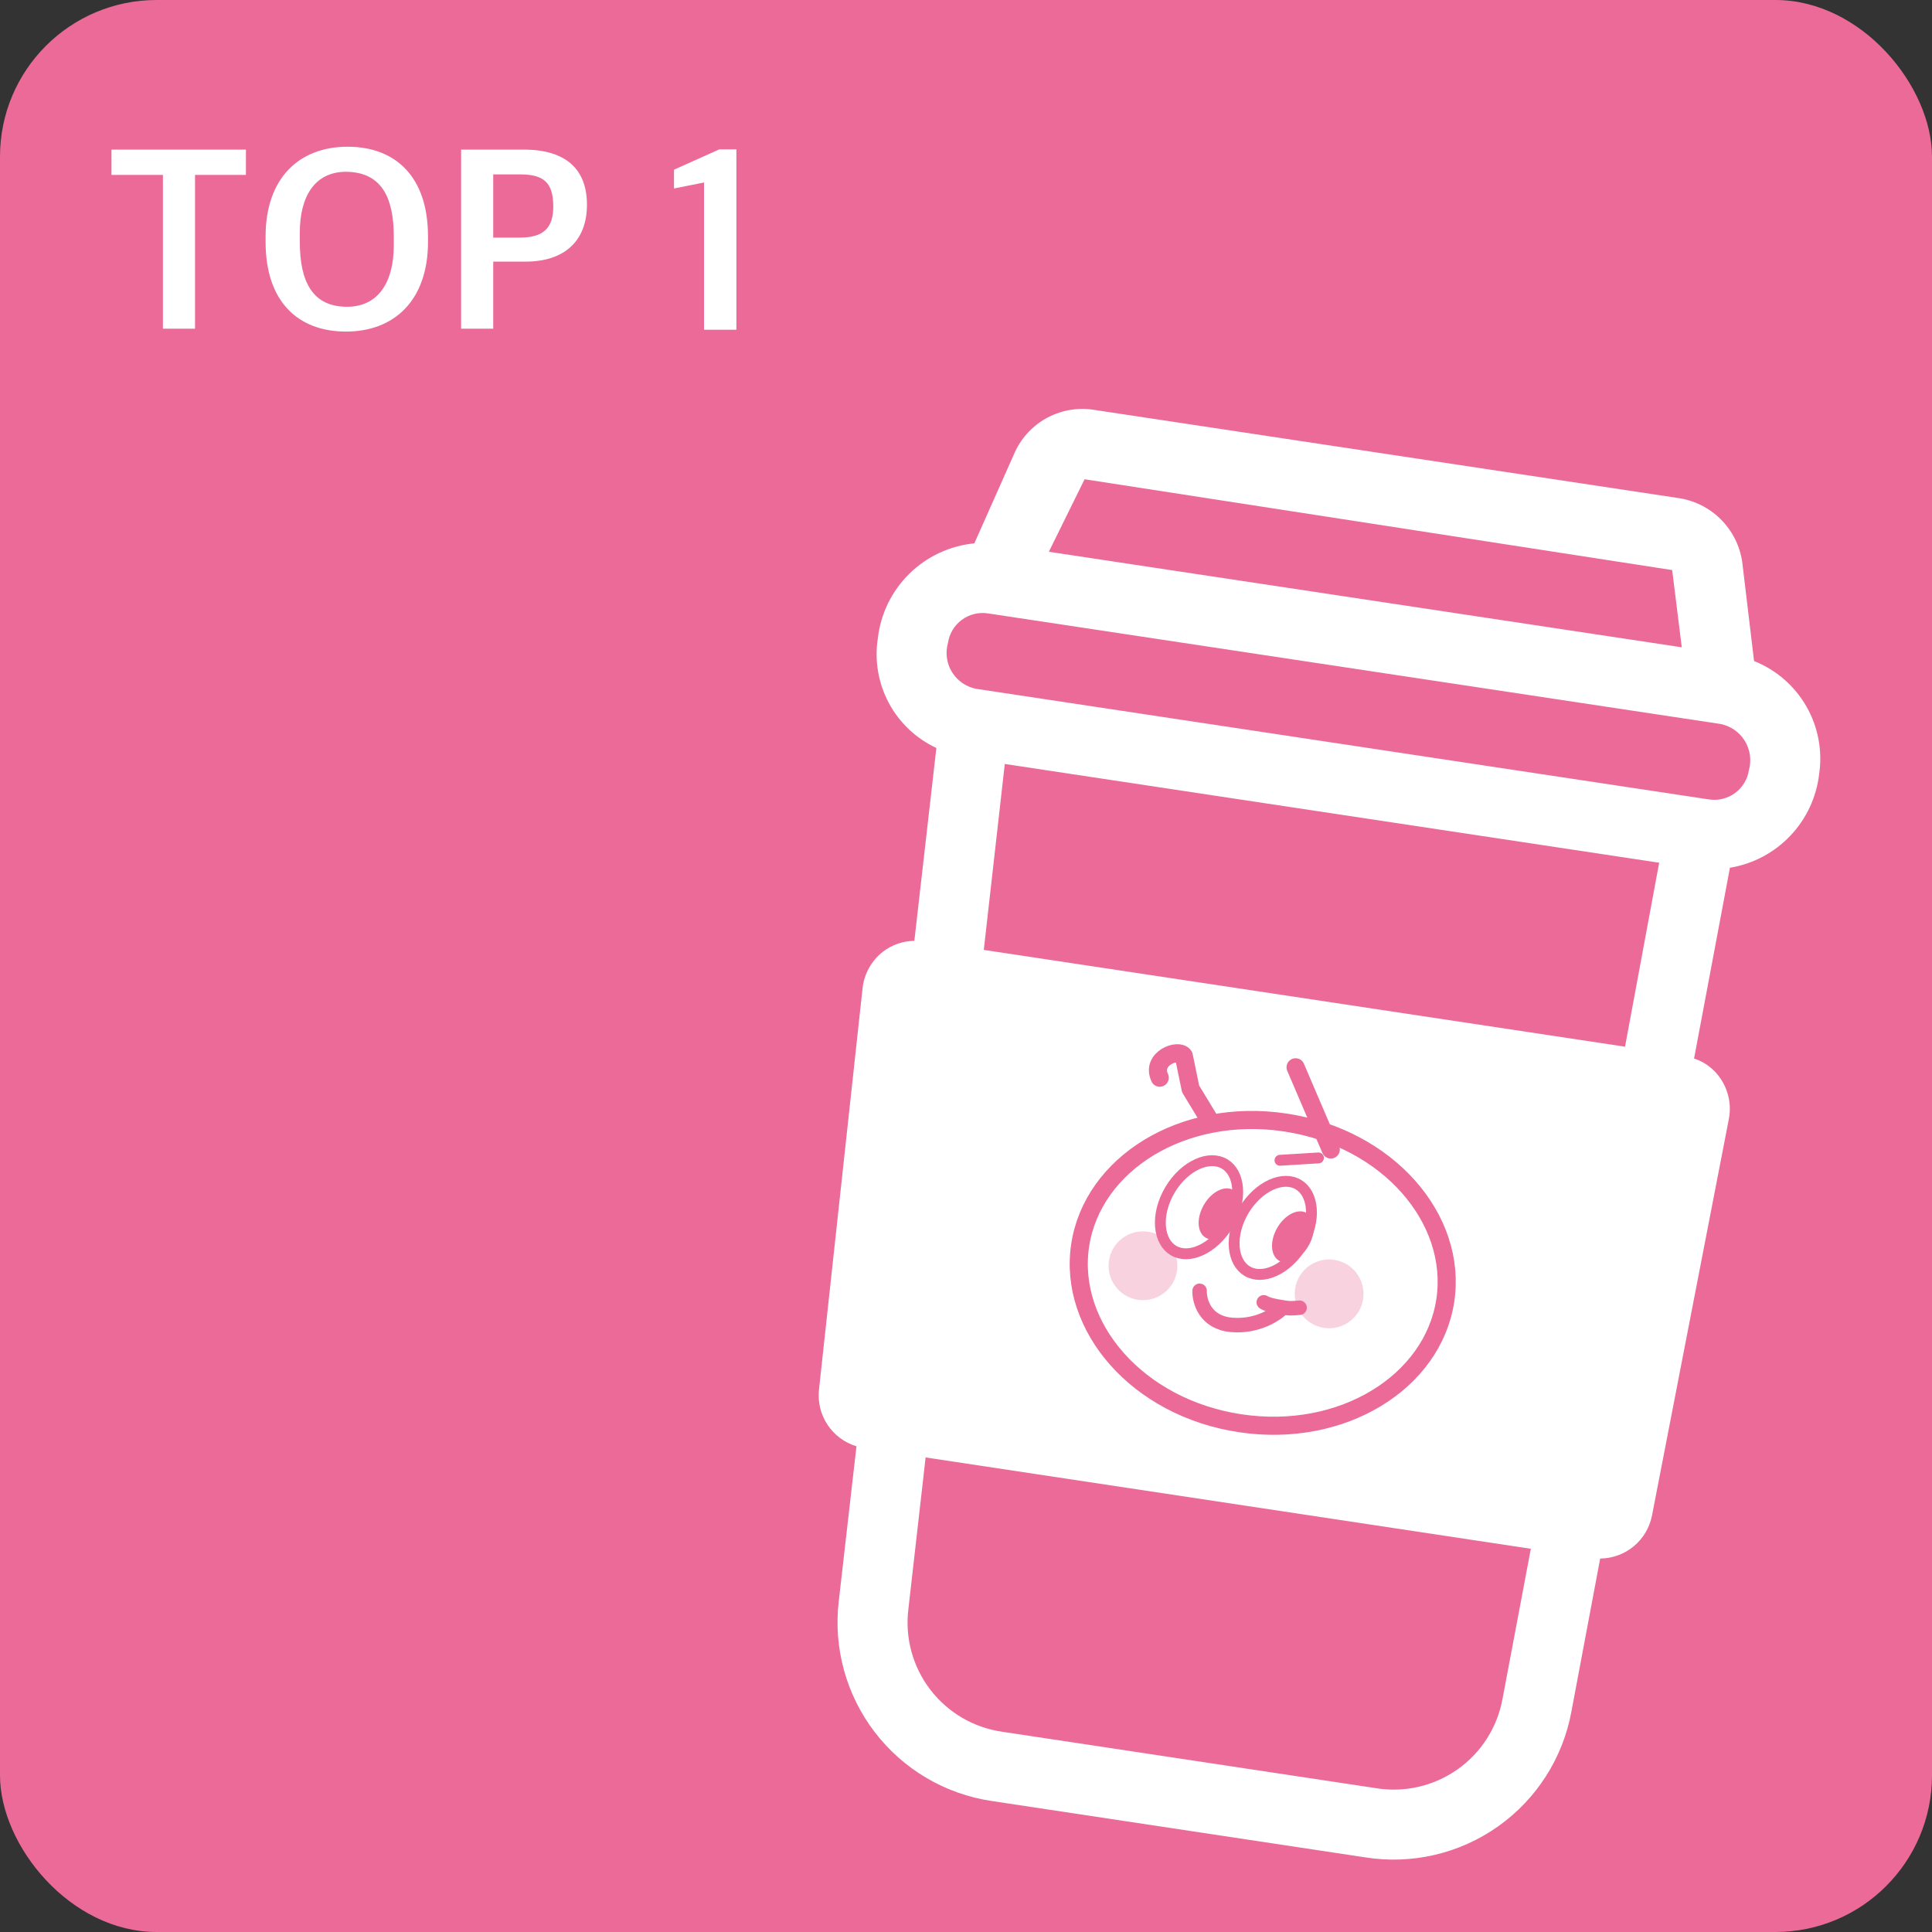 <svg width="148" height="148" viewBox="0 0 148 148" fill="none" xmlns="http://www.w3.org/2000/svg">
<rect x="0" y="0" width="148" height="148" fill="#333333" stroke="none"/>
<rect width="148" height="148" rx="12" fill="#EB6A98"/>
<path d="M12.48 25.18H14.94V13.4H18.84V11.46H8.54V13.4H12.48V25.18ZM26.506 25.4C30.226 25.4 32.786 22.98 32.786 18.54V18.1C32.786 13.52 30.286 11.24 26.626 11.24C22.886 11.24 20.346 13.68 20.346 18.1V18.54C20.346 23.08 22.806 25.4 26.506 25.4ZM26.586 23.5C23.966 23.5 22.966 21.62 22.966 18.52V17.82C22.966 15.04 24.126 13.16 26.506 13.16C29.166 13.18 30.166 15.04 30.166 18.12V18.8C30.166 21.6 28.986 23.5 26.586 23.5ZM35.323 25.18H37.783V20.04H40.283C43.143 20.04 44.963 18.54 44.963 15.68C44.963 12.96 43.343 11.46 40.123 11.46H35.323V25.18ZM37.783 18.2V13.36H39.863C41.683 13.36 42.383 14.02 42.383 15.82C42.383 17.42 41.683 18.2 39.823 18.2H37.783ZM53.931 25.26H56.411V11.44H55.111L51.631 13V14.44L53.931 13.98V25.26Z" fill="white"/>
<path d="M139.353 59.312C139.623 57.516 139.278 55.682 138.373 54.107C137.468 52.532 136.057 51.31 134.369 50.639L133.458 43.014C133.269 41.775 132.683 40.63 131.789 39.752C130.894 38.873 129.739 38.309 128.497 38.142L83.885 31.408C82.654 31.195 81.387 31.392 80.28 31.971C79.173 32.549 78.287 33.475 77.759 34.607L74.639 41.623C72.757 41.807 70.995 42.632 69.649 43.96C68.302 45.287 67.454 47.038 67.244 48.917C66.984 50.611 67.281 52.344 68.09 53.856C68.898 55.367 70.176 56.575 71.73 57.298L70.043 72.072C69.173 72.082 68.329 72.373 67.639 72.903C67.204 73.242 66.842 73.664 66.573 74.146C66.305 74.627 66.136 75.157 66.076 75.705L62.738 106.452C62.635 107.397 62.865 108.348 63.39 109.141C63.914 109.933 64.699 110.517 65.609 110.792L64.256 122.632C63.827 126.214 64.814 129.822 67.007 132.687C69.199 135.551 72.424 137.446 75.993 137.968L104.586 142.283C108.157 142.851 111.808 141.999 114.76 139.91C117.711 137.821 119.728 134.66 120.379 131.103L122.581 119.391C123.523 119.384 124.434 119.05 125.158 118.447C125.882 117.844 126.375 117.009 126.553 116.084L132.438 85.722C132.542 85.18 132.537 84.624 132.423 84.085C132.308 83.546 132.087 83.035 131.772 82.583C131.29 81.877 130.587 81.351 129.773 81.088L132.521 66.474C134.283 66.183 135.902 65.327 137.134 64.035C138.367 62.743 139.146 61.086 139.353 59.312ZM83.084 36.713L128.096 43.67L128.831 49.586L80.347 42.268L83.084 36.713ZM115.099 130.144C114.701 132.329 113.459 134.271 111.642 135.55C109.825 136.829 107.578 137.342 105.386 136.979L76.794 132.663C74.602 132.354 72.619 131.198 71.27 129.442C69.922 127.686 69.317 125.471 69.585 123.274L70.906 111.646L117.269 118.643L115.099 130.144ZM124.485 80.181L75.363 72.767L76.971 58.523L127.1 66.089L124.485 80.181ZM130.924 61.241L74.801 52.77C74.417 52.699 74.052 52.548 73.729 52.327C73.407 52.106 73.134 51.821 72.929 51.488C72.723 51.156 72.59 50.784 72.537 50.397C72.484 50.01 72.513 49.615 72.621 49.24C72.727 48.537 73.108 47.904 73.681 47.482C74.253 47.059 74.97 46.882 75.674 46.988L131.797 55.459C132.179 55.535 132.541 55.688 132.861 55.91C133.18 56.132 133.451 56.418 133.656 56.749C133.86 57.08 133.994 57.45 134.05 57.836C134.105 58.221 134.08 58.614 133.977 58.989C133.87 59.693 133.489 60.325 132.917 60.747C132.344 61.17 131.627 61.347 130.924 61.241Z" fill="white"/>
<circle cx="101.817" cy="99.116" r="2.635" transform="rotate(8.583 101.817 99.116)" fill="#F9D2E0"/>
<circle cx="87.557" cy="96.964" r="2.635" transform="rotate(8.583 87.557 96.964)" fill="#F9D2E0"/>
<path d="M96.811 99.763C97.115 99.947 97.593 100.049 98.294 100.157M99.554 100.177C98.843 100.239 98.782 100.231 98.294 100.157M91.896 98.881C91.87 99.672 92.316 101.3 94.307 101.489C96.298 101.677 97.795 100.679 98.294 100.157" stroke="#EB6A98" stroke-width="1.109" stroke-linecap="round" stroke-linejoin="round"/>
<path d="M110.717 99.618C109.774 105.867 102.84 110.21 94.992 109.025C87.145 107.841 81.802 101.645 82.745 95.396C83.688 89.148 90.621 84.805 98.469 85.99C106.317 87.174 111.66 93.37 110.717 99.618Z" stroke="#EB6A98" stroke-width="1.387"/>
<path d="M94.258 93.478C93.76 94.459 93.025 95.209 92.259 95.638C91.491 96.068 90.727 96.16 90.114 95.906C89.5 95.651 89.079 95.068 88.938 94.261C88.797 93.456 88.947 92.462 89.444 91.481C89.941 90.5 90.676 89.75 91.443 89.32C92.211 88.891 92.975 88.799 93.588 89.053C94.201 89.308 94.623 89.891 94.764 90.698C94.904 91.503 94.755 92.497 94.258 93.478Z" stroke="#EB6A98" stroke-width="0.832"/>
<ellipse cx="1.389" cy="2.106" rx="1.389" ry="2.106" transform="matrix(0.924 0.383 -0.452 0.892 93.088 90.576)" fill="#EB6A98"/>
<path d="M99.909 95.06C99.412 96.04 98.677 96.791 97.91 97.221C97.142 97.65 96.378 97.742 95.765 97.488C95.152 97.233 94.73 96.65 94.589 95.843C94.449 95.037 94.598 94.044 95.095 93.063C95.593 92.082 96.328 91.332 97.094 90.902C97.862 90.473 98.626 90.381 99.24 90.635C99.853 90.889 100.274 91.473 100.415 92.28C100.556 93.085 100.406 94.079 99.909 95.06Z" stroke="#EB6A98" stroke-width="0.832"/>
<ellipse cx="1.389" cy="2.106" rx="1.389" ry="2.106" transform="matrix(0.924 0.383 -0.452 0.892 98.709 92.336)" fill="#EB6A98"/>
<path d="M92.702 85.881L91.205 83.412L90.685 80.888C90.306 80.285 88.144 81.066 88.842 82.557" stroke="#EB6A98" stroke-width="1.387" stroke-linecap="round" stroke-linejoin="round"/>
<path d="M101.944 88.057L99.248 81.76" stroke="#EB6A98" stroke-width="1.387" stroke-linecap="round" stroke-linejoin="round"/>
<path d="M98.052 88.883L101 88.702" stroke="#EB6A98" stroke-width="0.834" stroke-linecap="round" stroke-linejoin="round"/>
</svg>
